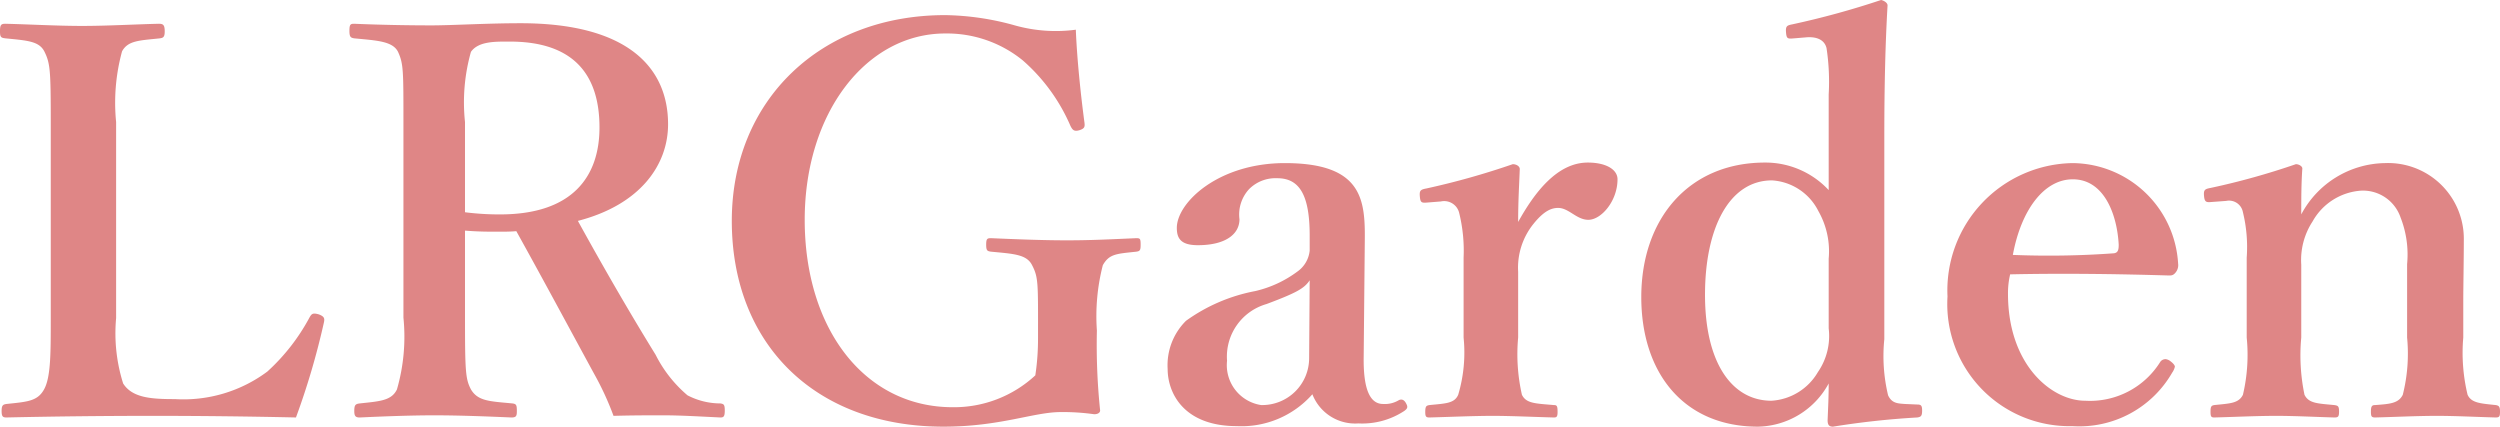 <svg xmlns="http://www.w3.org/2000/svg" width="115.725" height="19.75" viewBox="0 0 115.725 19.75">
  <path id="パス_20" data-name="パス 20" d="M6.525-14.225A9.027,9.027,0,0,1,6.8-17.5c.275-.5.8-.5,1.75-.6.15-.025.225-.05.225-.325,0-.3-.075-.35-.275-.35-1.075.025-2.4.1-3.55.1s-2.475-.075-3.55-.1c-.2,0-.25.05-.25.35,0,.275.05.3.25.325,1,.1,1.55.125,1.8.6.275.55.3.875.3,3.275V-5.15c0,1.675,0,2.775-.325,3.325-.3.525-.775.55-1.725.65-.175.025-.225.075-.225.325s.05.3.225.3c2.225-.05,4.6-.075,6.8-.075,2.075,0,4.375.025,6.6.075a34.46,34.46,0,0,0,1.3-4.425c.025-.15.025-.25-.25-.35-.275-.075-.325-.025-.425.15a9.321,9.321,0,0,1-1.95,2.5A6.5,6.5,0,0,1,9.25-1.4c-1.075,0-1.975-.05-2.4-.725A7.725,7.725,0,0,1,6.525-5.15ZM22.675-9.2c.625.05,1.05.05,1.55.05.275,0,.575,0,.825-.025,1.25,2.25,2.375,4.35,3.6,6.6a13.563,13.563,0,0,1,.9,1.95c.875-.025,1.6-.025,2.3-.025.8,0,1.6.05,2.65.1.15,0,.2-.05.2-.325s-.05-.3-.2-.325a3.312,3.312,0,0,1-1.525-.375A5.98,5.98,0,0,1,31.5-3.45c-1.325-2.15-2.525-4.25-3.6-6.2,2.9-.75,4.175-2.6,4.175-4.475,0-2.625-1.875-4.675-6.825-4.675-1.575,0-3.175.1-4.125.1-1.1,0-2.4-.025-3.575-.075-.175,0-.225.025-.225.325,0,.275.05.325.225.35,1.025.1,1.775.125,2.025.625.25.55.25.85.25,3.25v9.05a8.815,8.815,0,0,1-.3,3.325c-.25.525-.8.55-1.725.65-.2.025-.25.075-.25.35,0,.225.05.3.25.3,1.075-.05,2.35-.1,3.45-.1,1.15,0,2.425.05,3.575.1.225,0,.25-.075.25-.3,0-.275-.025-.325-.2-.35-1.05-.1-1.6-.1-1.925-.65-.25-.475-.275-.825-.275-3.325Zm0-5.025a8.6,8.6,0,0,1,.275-3.25c.35-.5,1.15-.475,1.8-.475,2.875,0,4.15,1.45,4.15,3.975,0,2.25-1.225,4.025-4.6,4.025a12.573,12.573,0,0,1-1.625-.1ZM50.95-18.5a7.015,7.015,0,0,1-2.825-.2,12.507,12.507,0,0,0-3.225-.475c-5.75,0-9.875,3.925-9.875,9.525,0,5.675,3.825,9.525,9.8,9.525C47.45-.125,49-.8,50.25-.8a10.311,10.311,0,0,1,1.55.1c.175,0,.275-.075.275-.175a29.265,29.265,0,0,1-.15-3.7A9.458,9.458,0,0,1,52.2-7.6c.3-.525.625-.525,1.55-.625.175-.025.2-.075.2-.325,0-.275-.025-.3-.2-.3-1.15.05-2.075.1-3.225.1-1.1,0-2.35-.05-3.5-.1-.175,0-.225.025-.225.3s.05.3.225.325c1.05.1,1.65.125,1.9.625.3.575.275.85.275,3.375A11.357,11.357,0,0,1,49.075-2.5,5.532,5.532,0,0,1,45.25-1.025c-4.075,0-6.85-3.625-6.85-8.675,0-4.95,2.85-8.625,6.5-8.625a5.561,5.561,0,0,1,3.6,1.25,8.468,8.468,0,0,1,2.2,3.025c.1.2.175.275.425.2.225-.075.25-.15.225-.35C51.175-15.5,51-17.2,50.95-18.5ZM64.325-8.6c.025-1.95-.025-3.725-3.7-3.725-3.075,0-5,1.825-5,3,0,.5.2.8.975.8,1.3,0,1.925-.525,1.925-1.2a1.731,1.731,0,0,1,.45-1.4,1.727,1.727,0,0,1,1.3-.5c1.025,0,1.5.775,1.5,2.65v.7A1.35,1.35,0,0,1,61.2-7.3a5.23,5.23,0,0,1-1.95.9,8.03,8.03,0,0,0-3.2,1.375A2.894,2.894,0,0,0,55.2-2.8c0,1.125.75,2.65,3.2,2.65a4.373,4.373,0,0,0,3.5-1.475,2.124,2.124,0,0,0,2.125,1.35A3.54,3.54,0,0,0,66.15-.85c.175-.125.175-.2.075-.375S66-1.4,65.9-1.35a1.251,1.251,0,0,1-.725.175c-.575,0-.925-.6-.9-2.2ZM61.75-3.3a2.172,2.172,0,0,1-2.225,2.175,1.869,1.869,0,0,1-1.575-2.05A2.53,2.53,0,0,1,59.775-5.8c1.4-.525,1.75-.725,2-1.1Zm6.1-7.25a.714.714,0,0,1,.85.55,7.294,7.294,0,0,1,.2,2.05v3.7a6.859,6.859,0,0,1-.25,2.65c-.175.4-.575.4-1.325.475-.15.025-.2.05-.2.325,0,.225.05.25.2.25C68.25-.575,69.4-.625,70.25-.625c.825,0,1.875.05,2.825.075.125,0,.175-.025.175-.25,0-.275-.025-.325-.175-.325C72.2-1.2,71.8-1.2,71.6-1.6a8.48,8.48,0,0,1-.175-2.65V-7.3a3.229,3.229,0,0,1,.7-2.2c.5-.625.85-.75,1.15-.75.5,0,.85.55,1.4.55.6,0,1.35-.875,1.35-1.875,0-.45-.525-.775-1.375-.775-1.425,0-2.475,1.4-3.225,2.75,0-1,.05-1.75.075-2.45,0-.125-.15-.225-.325-.225a35.385,35.385,0,0,1-4,1.125c-.275.05-.325.1-.3.375s.075.3.35.275Zm17.95-.525a4,4,0,0,0-2.95-1.275c-3.525,0-5.725,2.6-5.725,6.225,0,3.525,1.975,6,5.4,6a3.8,3.8,0,0,0,3.275-2c0,.625-.025,1.1-.05,1.7,0,.225.075.3.25.3A37.838,37.838,0,0,1,89.9-.55c.175-.025.225-.075.225-.325,0-.225-.05-.275-.225-.275l-.575-.025c-.325-.025-.6-.025-.775-.4a7.782,7.782,0,0,1-.175-2.6V-13.55c0-2.425.05-4.35.15-6.075,0-.125-.175-.225-.3-.25a38.758,38.758,0,0,1-4.1,1.125c-.25.05-.325.075-.3.375s.075.3.375.275l.6-.05c.425-.025.8.1.9.5a10.368,10.368,0,0,1,.1,2.15Zm0,6.4a2.942,2.942,0,0,1-.5,2.025,2.671,2.671,0,0,1-2.15,1.325c-1.825,0-3.075-1.75-3.075-4.9s1.15-5.3,3.1-5.3a2.578,2.578,0,0,1,2.15,1.425A3.759,3.759,0,0,1,85.8-7.9Zm8.4-2.5c2.225-.05,4.75-.025,7.275.05.15,0,.25.025.375-.125a.539.539,0,0,0,.125-.425,4.937,4.937,0,0,0-4.875-4.65A5.893,5.893,0,0,0,91.3-6.15a5.653,5.653,0,0,0,5.775,6A4.958,4.958,0,0,0,101.7-2.625a.775.775,0,0,0,.125-.275c0-.075-.1-.175-.2-.25a.449.449,0,0,0-.225-.1.3.3,0,0,0-.25.125,3.834,3.834,0,0,1-3.475,1.8c-1.55,0-3.575-1.65-3.575-4.95A3.724,3.724,0,0,1,94.2-7.175Zm.125-.9c.375-2.05,1.425-3.5,2.775-3.5,1.45,0,2.05,1.625,2.125,3.025,0,.225-.025.375-.225.4A41.679,41.679,0,0,1,94.325-8.075Zm9.875-2.5a.653.653,0,0,1,.775.525,6.78,6.78,0,0,1,.175,2.1v3.7a8.061,8.061,0,0,1-.175,2.65c-.2.4-.6.4-1.325.475-.125.025-.175.05-.175.3,0,.225.025.275.175.275.95-.025,1.975-.075,2.875-.075.825,0,1.8.05,2.675.075.175,0,.225-.025.225-.275s-.05-.275-.225-.3c-.775-.075-1.175-.075-1.375-.475a8.934,8.934,0,0,1-.15-2.65V-7.625a3.264,3.264,0,0,1,.525-2,2.786,2.786,0,0,1,2.25-1.425,1.837,1.837,0,0,1,1.825,1.25,4.682,4.682,0,0,1,.3,2.15v3.4a7.8,7.8,0,0,1-.2,2.65c-.2.4-.6.425-1.275.475-.15,0-.2.05-.2.3,0,.225.025.275.2.275.95-.025,1.975-.075,2.85-.075.85,0,1.8.05,2.725.075.175,0,.2-.05.2-.275s-.05-.275-.2-.3c-.725-.075-1.125-.1-1.3-.475a8.253,8.253,0,0,1-.2-2.65V-5.975c0-.6.025-1.85.025-2.775a3.506,3.506,0,0,0-3.65-3.575,4.462,4.462,0,0,0-3.875,2.375c0-.65,0-1.425.05-2.125,0-.1-.15-.2-.3-.2a33.8,33.8,0,0,1-3.95,1.1c-.275.05-.325.1-.3.375s.1.3.35.275Z" transform="translate(-1.15 19.875)" fill="#df8686"/>
</svg>
